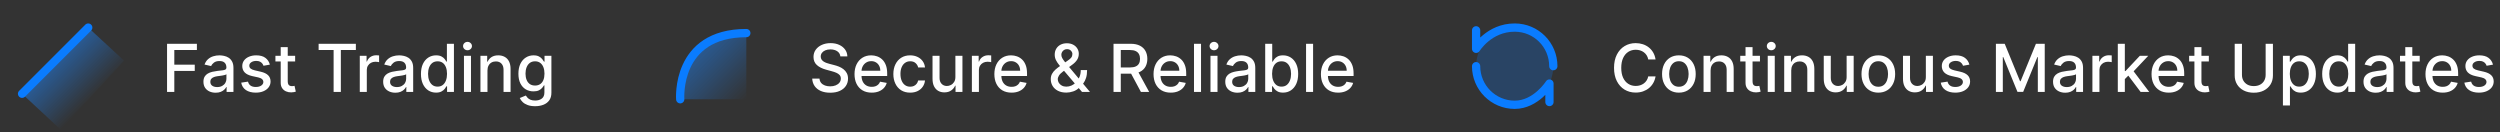 <svg width="680" height="36" viewBox="0 0 680 36" fill="none" xmlns="http://www.w3.org/2000/svg">
<rect x="0" y="0" width="680" height="36" fill="#333333" stroke="none"/>
<path d="M16.5 35.25L6 25.5L24 7.5L33.75 16.5L16.5 35.25Z" fill="url(#paint0_linear_604_180)"/>
<path d="M6 25.5L24 7.5" stroke="#0A7CFF" stroke-width="2.25" stroke-linecap="round"/>
<path d="M45.438 25V11.909H53.556V13.609H47.413V17.598H52.974V19.292H47.413V25H45.438ZM58.654 25.217C58.032 25.217 57.469 25.102 56.966 24.872C56.463 24.638 56.065 24.299 55.771 23.856C55.481 23.413 55.336 22.869 55.336 22.226C55.336 21.672 55.443 21.216 55.656 20.858C55.869 20.5 56.157 20.217 56.519 20.008C56.881 19.799 57.286 19.641 57.733 19.535C58.181 19.428 58.637 19.347 59.101 19.292C59.689 19.224 60.166 19.168 60.533 19.126C60.9 19.079 61.166 19.004 61.332 18.902C61.498 18.8 61.581 18.634 61.581 18.403V18.359C61.581 17.8 61.424 17.368 61.108 17.061C60.797 16.754 60.333 16.601 59.715 16.601C59.071 16.601 58.564 16.744 58.194 17.029C57.827 17.31 57.574 17.624 57.433 17.969L55.637 17.56C55.85 16.963 56.161 16.482 56.57 16.115C56.983 15.744 57.459 15.476 57.995 15.31C58.532 15.139 59.097 15.054 59.689 15.054C60.081 15.054 60.497 15.101 60.936 15.195C61.379 15.284 61.792 15.45 62.176 15.693C62.564 15.936 62.881 16.283 63.128 16.735C63.375 17.183 63.499 17.764 63.499 18.48V25H61.633V23.658H61.556C61.432 23.905 61.247 24.148 61 24.386C60.752 24.625 60.435 24.823 60.047 24.981C59.659 25.139 59.195 25.217 58.654 25.217ZM59.069 23.683C59.598 23.683 60.049 23.579 60.424 23.37C60.804 23.161 61.091 22.889 61.287 22.552C61.488 22.211 61.588 21.847 61.588 21.459V20.193C61.52 20.261 61.387 20.325 61.191 20.385C61 20.44 60.78 20.489 60.533 20.532C60.286 20.57 60.045 20.607 59.811 20.641C59.576 20.671 59.38 20.696 59.223 20.717C58.852 20.764 58.513 20.843 58.206 20.954C57.904 21.065 57.661 21.224 57.478 21.433C57.299 21.638 57.209 21.91 57.209 22.251C57.209 22.724 57.384 23.082 57.733 23.325C58.083 23.564 58.528 23.683 59.069 23.683ZM73.402 17.579L71.67 17.886C71.597 17.664 71.482 17.453 71.324 17.253C71.171 17.053 70.962 16.889 70.698 16.761C70.434 16.633 70.103 16.569 69.707 16.569C69.166 16.569 68.714 16.69 68.352 16.933C67.99 17.172 67.809 17.481 67.809 17.86C67.809 18.188 67.93 18.452 68.173 18.653C68.416 18.853 68.808 19.017 69.349 19.145L70.909 19.503C71.812 19.712 72.486 20.033 72.929 20.468C73.372 20.903 73.594 21.467 73.594 22.162C73.594 22.75 73.423 23.274 73.082 23.734C72.746 24.19 72.275 24.548 71.67 24.808C71.069 25.068 70.372 25.198 69.579 25.198C68.48 25.198 67.583 24.964 66.888 24.495C66.194 24.022 65.768 23.351 65.61 22.482L67.457 22.2C67.572 22.682 67.809 23.046 68.167 23.293C68.525 23.536 68.991 23.658 69.567 23.658C70.193 23.658 70.694 23.528 71.069 23.268C71.444 23.004 71.631 22.682 71.631 22.303C71.631 21.996 71.516 21.738 71.286 21.529C71.06 21.32 70.713 21.163 70.244 21.056L68.582 20.692C67.666 20.483 66.989 20.151 66.549 19.695C66.115 19.239 65.897 18.661 65.897 17.962C65.897 17.383 66.059 16.876 66.383 16.441C66.707 16.006 67.155 15.668 67.726 15.425C68.297 15.178 68.951 15.054 69.688 15.054C70.749 15.054 71.584 15.284 72.194 15.744C72.803 16.2 73.206 16.812 73.402 17.579ZM80.278 15.182V16.716H74.915V15.182H80.278ZM76.353 12.829H78.265V22.117C78.265 22.488 78.32 22.767 78.431 22.954C78.541 23.138 78.684 23.264 78.859 23.332C79.038 23.396 79.232 23.428 79.441 23.428C79.594 23.428 79.728 23.417 79.843 23.396C79.959 23.374 80.048 23.357 80.112 23.345L80.457 24.923C80.346 24.966 80.189 25.009 79.984 25.051C79.779 25.098 79.524 25.124 79.217 25.128C78.714 25.136 78.245 25.047 77.811 24.859C77.376 24.672 77.025 24.382 76.756 23.99C76.488 23.598 76.353 23.106 76.353 22.514V12.829ZM86.664 13.609V11.909H96.795V13.609H92.711V25H90.742V13.609H86.664ZM97.861 25V15.182H99.708V16.741H99.811C99.99 16.213 100.305 15.798 100.757 15.495C101.213 15.188 101.728 15.035 102.303 15.035C102.423 15.035 102.563 15.039 102.725 15.048C102.892 15.056 103.021 15.067 103.115 15.079V16.908C103.039 16.886 102.902 16.863 102.706 16.837C102.51 16.808 102.314 16.793 102.118 16.793C101.666 16.793 101.264 16.889 100.91 17.08C100.561 17.268 100.284 17.53 100.079 17.866C99.874 18.199 99.772 18.578 99.772 19.004V25H97.861ZM107.539 25.217C106.916 25.217 106.354 25.102 105.851 24.872C105.348 24.638 104.95 24.299 104.656 23.856C104.366 23.413 104.221 22.869 104.221 22.226C104.221 21.672 104.328 21.216 104.541 20.858C104.754 20.5 105.041 20.217 105.404 20.008C105.766 19.799 106.171 19.641 106.618 19.535C107.066 19.428 107.521 19.347 107.986 19.292C108.574 19.224 109.051 19.168 109.418 19.126C109.784 19.079 110.051 19.004 110.217 18.902C110.383 18.8 110.466 18.634 110.466 18.403V18.359C110.466 17.8 110.308 17.368 109.993 17.061C109.682 16.754 109.218 16.601 108.6 16.601C107.956 16.601 107.449 16.744 107.078 17.029C106.712 17.31 106.458 17.624 106.318 17.969L104.521 17.56C104.735 16.963 105.046 16.482 105.455 16.115C105.868 15.744 106.343 15.476 106.88 15.31C107.417 15.139 107.982 15.054 108.574 15.054C108.966 15.054 109.382 15.101 109.82 15.195C110.264 15.284 110.677 15.45 111.061 15.693C111.448 15.936 111.766 16.283 112.013 16.735C112.26 17.183 112.384 17.764 112.384 18.48V25H110.517V23.658H110.441C110.317 23.905 110.132 24.148 109.884 24.386C109.637 24.625 109.32 24.823 108.932 24.981C108.544 25.139 108.08 25.217 107.539 25.217ZM107.954 23.683C108.482 23.683 108.934 23.579 109.309 23.37C109.688 23.161 109.976 22.889 110.172 22.552C110.372 22.211 110.472 21.847 110.472 21.459V20.193C110.404 20.261 110.272 20.325 110.076 20.385C109.884 20.44 109.665 20.489 109.418 20.532C109.171 20.57 108.93 20.607 108.695 20.641C108.461 20.671 108.265 20.696 108.107 20.717C107.737 20.764 107.398 20.843 107.091 20.954C106.789 21.065 106.546 21.224 106.362 21.433C106.183 21.638 106.094 21.91 106.094 22.251C106.094 22.724 106.269 23.082 106.618 23.325C106.968 23.564 107.413 23.683 107.954 23.683ZM118.605 25.192C117.812 25.192 117.105 24.989 116.483 24.584C115.865 24.175 115.379 23.594 115.025 22.84C114.676 22.081 114.501 21.171 114.501 20.11C114.501 19.049 114.678 18.141 115.032 17.387C115.39 16.633 115.88 16.055 116.502 15.655C117.124 15.254 117.829 15.054 118.618 15.054C119.227 15.054 119.717 15.156 120.088 15.361C120.463 15.561 120.752 15.796 120.957 16.064C121.166 16.332 121.328 16.569 121.443 16.773H121.558V11.909H123.469V25H121.603V23.472H121.443C121.328 23.681 121.162 23.92 120.944 24.188C120.731 24.457 120.437 24.691 120.062 24.891C119.687 25.092 119.201 25.192 118.605 25.192ZM119.027 23.562C119.576 23.562 120.041 23.417 120.42 23.127C120.804 22.833 121.093 22.426 121.289 21.906C121.49 21.386 121.59 20.781 121.59 20.091C121.59 19.409 121.492 18.812 121.296 18.301C121.1 17.79 120.812 17.391 120.433 17.106C120.054 16.82 119.585 16.678 119.027 16.678C118.451 16.678 117.972 16.827 117.588 17.125C117.205 17.423 116.915 17.83 116.719 18.346C116.527 18.861 116.431 19.443 116.431 20.091C116.431 20.747 116.529 21.337 116.725 21.861C116.922 22.386 117.211 22.801 117.595 23.108C117.983 23.41 118.46 23.562 119.027 23.562ZM126.197 25V15.182H128.108V25H126.197ZM127.162 13.667C126.83 13.667 126.544 13.556 126.306 13.335C126.071 13.109 125.954 12.84 125.954 12.529C125.954 12.214 126.071 11.945 126.306 11.724C126.544 11.498 126.83 11.385 127.162 11.385C127.494 11.385 127.778 11.498 128.012 11.724C128.251 11.945 128.37 12.214 128.37 12.529C128.37 12.84 128.251 13.109 128.012 13.335C127.778 13.556 127.494 13.667 127.162 13.667ZM132.591 19.171V25H130.679V15.182H132.514V16.78H132.635C132.861 16.26 133.215 15.842 133.696 15.527C134.182 15.212 134.794 15.054 135.531 15.054C136.2 15.054 136.786 15.195 137.289 15.476C137.792 15.753 138.181 16.166 138.458 16.716C138.735 17.266 138.874 17.945 138.874 18.755V25H136.963V18.985C136.963 18.273 136.777 17.717 136.407 17.317C136.036 16.912 135.527 16.709 134.879 16.709C134.436 16.709 134.042 16.805 133.696 16.997C133.355 17.189 133.085 17.47 132.885 17.841C132.689 18.207 132.591 18.651 132.591 19.171ZM145.554 28.886C144.774 28.886 144.103 28.784 143.54 28.579C142.982 28.375 142.526 28.104 142.172 27.768C141.819 27.431 141.554 27.062 141.38 26.662L143.022 25.984C143.137 26.172 143.291 26.37 143.483 26.579C143.679 26.792 143.943 26.973 144.275 27.122C144.612 27.271 145.044 27.346 145.573 27.346C146.297 27.346 146.896 27.169 147.369 26.815C147.842 26.466 148.078 25.908 148.078 25.141V23.21H147.957C147.842 23.419 147.676 23.651 147.458 23.907C147.245 24.163 146.951 24.384 146.576 24.572C146.201 24.759 145.713 24.853 145.113 24.853C144.337 24.853 143.638 24.672 143.016 24.31C142.398 23.943 141.908 23.404 141.546 22.692C141.188 21.977 141.009 21.097 141.009 20.053C141.009 19.009 141.186 18.114 141.539 17.368C141.897 16.622 142.387 16.051 143.01 15.655C143.632 15.254 144.337 15.054 145.125 15.054C145.735 15.054 146.227 15.156 146.602 15.361C146.977 15.561 147.269 15.796 147.478 16.064C147.691 16.332 147.855 16.569 147.97 16.773H148.11V15.182H149.983V25.217C149.983 26.061 149.787 26.754 149.395 27.295C149.003 27.836 148.473 28.236 147.804 28.496C147.139 28.756 146.389 28.886 145.554 28.886ZM145.534 23.268C146.084 23.268 146.549 23.14 146.928 22.884C147.311 22.624 147.601 22.254 147.797 21.772C147.998 21.286 148.098 20.704 148.098 20.027C148.098 19.366 148 18.785 147.804 18.282C147.608 17.779 147.32 17.387 146.941 17.106C146.561 16.82 146.093 16.678 145.534 16.678C144.959 16.678 144.48 16.827 144.096 17.125C143.713 17.419 143.423 17.82 143.227 18.327C143.035 18.834 142.939 19.401 142.939 20.027C142.939 20.671 143.037 21.235 143.233 21.721C143.429 22.207 143.719 22.586 144.103 22.859C144.49 23.131 144.968 23.268 145.534 23.268Z" fill="white"/>
<path d="M203 9C183.632 9 185.022 27 185.022 27H203V9Z" fill="url(#paint1_linear_604_180)"/>
<path d="M185.022 27C185.022 27 183.632 9 203 9" stroke="#0A7CFF" stroke-width="2.25" stroke-linecap="round"/>
<path d="M228.578 15.348C228.51 14.743 228.229 14.274 227.734 13.942C227.24 13.605 226.618 13.437 225.868 13.437C225.331 13.437 224.866 13.522 224.474 13.693C224.082 13.859 223.778 14.089 223.56 14.383C223.347 14.673 223.241 15.003 223.241 15.374C223.241 15.685 223.313 15.953 223.458 16.179C223.607 16.405 223.801 16.595 224.04 16.748C224.283 16.897 224.543 17.023 224.82 17.125C225.097 17.223 225.363 17.304 225.619 17.368L226.897 17.7C227.315 17.803 227.743 17.941 228.182 18.116C228.621 18.291 229.028 18.521 229.403 18.806C229.778 19.092 230.08 19.445 230.31 19.867C230.545 20.289 230.662 20.794 230.662 21.382C230.662 22.124 230.47 22.782 230.087 23.357C229.707 23.933 229.156 24.386 228.431 24.719C227.711 25.051 226.839 25.217 225.817 25.217C224.837 25.217 223.989 25.062 223.273 24.751C222.557 24.44 221.996 23.999 221.592 23.428C221.187 22.852 220.963 22.171 220.92 21.382H222.902C222.94 21.855 223.094 22.249 223.362 22.565C223.635 22.876 223.982 23.108 224.404 23.261C224.83 23.41 225.297 23.485 225.804 23.485C226.362 23.485 226.859 23.398 227.293 23.223C227.732 23.044 228.077 22.797 228.329 22.482C228.58 22.162 228.706 21.789 228.706 21.363C228.706 20.975 228.595 20.658 228.374 20.41C228.156 20.163 227.86 19.959 227.485 19.797C227.114 19.635 226.695 19.492 226.226 19.369L224.679 18.947C223.631 18.661 222.8 18.241 222.186 17.688C221.577 17.134 221.272 16.401 221.272 15.489C221.272 14.734 221.477 14.076 221.886 13.514C222.295 12.951 222.849 12.514 223.548 12.203C224.246 11.888 225.035 11.73 225.913 11.73C226.799 11.73 227.581 11.886 228.259 12.197C228.94 12.508 229.477 12.936 229.869 13.482C230.261 14.023 230.466 14.645 230.483 15.348H228.578ZM237.1 25.198C236.133 25.198 235.3 24.991 234.601 24.578C233.906 24.16 233.369 23.575 232.99 22.82C232.615 22.062 232.428 21.173 232.428 20.155C232.428 19.149 232.615 18.263 232.99 17.496C233.369 16.729 233.898 16.13 234.575 15.7C235.257 15.269 236.054 15.054 236.966 15.054C237.52 15.054 238.057 15.146 238.577 15.329C239.097 15.512 239.563 15.8 239.977 16.192C240.39 16.584 240.716 17.093 240.955 17.72C241.193 18.342 241.313 19.098 241.313 19.989V20.666H233.508V19.234H239.44C239.44 18.732 239.338 18.286 239.133 17.898C238.928 17.506 238.641 17.197 238.27 16.972C237.904 16.746 237.473 16.633 236.979 16.633C236.442 16.633 235.973 16.765 235.573 17.029C235.176 17.289 234.869 17.63 234.652 18.052C234.439 18.47 234.333 18.923 234.333 19.413V20.532C234.333 21.188 234.448 21.746 234.678 22.207C234.912 22.667 235.238 23.018 235.656 23.261C236.073 23.5 236.561 23.619 237.119 23.619C237.482 23.619 237.812 23.568 238.11 23.466C238.409 23.359 238.666 23.202 238.884 22.993C239.101 22.784 239.267 22.526 239.382 22.22L241.191 22.546C241.046 23.078 240.786 23.545 240.411 23.945C240.041 24.342 239.574 24.651 239.012 24.872C238.453 25.09 237.816 25.198 237.1 25.198ZM247.569 25.198C246.619 25.198 245.8 24.983 245.114 24.553C244.433 24.118 243.908 23.519 243.542 22.756C243.175 21.994 242.992 21.12 242.992 20.136C242.992 19.139 243.18 18.259 243.555 17.496C243.93 16.729 244.458 16.13 245.14 15.7C245.822 15.269 246.625 15.054 247.55 15.054C248.295 15.054 248.96 15.193 249.544 15.47C250.128 15.742 250.599 16.126 250.957 16.62C251.319 17.114 251.534 17.692 251.602 18.352H249.742C249.64 17.892 249.406 17.496 249.039 17.163C248.677 16.831 248.191 16.665 247.582 16.665C247.049 16.665 246.582 16.805 246.182 17.087C245.786 17.364 245.477 17.76 245.255 18.276C245.033 18.787 244.923 19.392 244.923 20.091C244.923 20.807 245.031 21.425 245.249 21.945C245.466 22.465 245.773 22.867 246.169 23.153C246.57 23.438 247.04 23.581 247.582 23.581C247.944 23.581 248.272 23.515 248.566 23.383C248.864 23.246 249.114 23.053 249.314 22.801C249.518 22.55 249.661 22.247 249.742 21.893H251.602C251.534 22.528 251.327 23.095 250.982 23.594C250.637 24.092 250.175 24.484 249.595 24.77C249.02 25.055 248.344 25.198 247.569 25.198ZM259.866 20.928V15.182H261.783V25H259.904V23.3H259.802C259.576 23.824 259.214 24.261 258.715 24.61C258.221 24.955 257.605 25.128 256.868 25.128C256.237 25.128 255.679 24.989 255.193 24.712C254.711 24.431 254.332 24.016 254.055 23.466C253.782 22.916 253.646 22.236 253.646 21.427V15.182H255.557V21.197C255.557 21.866 255.743 22.398 256.113 22.795C256.484 23.191 256.966 23.389 257.558 23.389C257.916 23.389 258.272 23.3 258.626 23.121C258.983 22.942 259.28 22.671 259.514 22.309C259.753 21.947 259.87 21.486 259.866 20.928ZM264.351 25V15.182H266.199V16.741H266.301C266.48 16.213 266.795 15.798 267.247 15.495C267.703 15.188 268.218 15.035 268.794 15.035C268.913 15.035 269.054 15.039 269.216 15.048C269.382 15.056 269.512 15.067 269.605 15.079V16.908C269.529 16.886 269.392 16.863 269.196 16.837C269 16.808 268.804 16.793 268.608 16.793C268.157 16.793 267.754 16.889 267.4 17.08C267.051 17.268 266.774 17.53 266.569 17.866C266.365 18.199 266.262 18.578 266.262 19.004V25H264.351ZM275.139 25.198C274.172 25.198 273.339 24.991 272.64 24.578C271.945 24.16 271.409 23.575 271.029 22.82C270.654 22.062 270.467 21.173 270.467 20.155C270.467 19.149 270.654 18.263 271.029 17.496C271.409 16.729 271.937 16.13 272.615 15.7C273.296 15.269 274.093 15.054 275.005 15.054C275.559 15.054 276.096 15.146 276.616 15.329C277.136 15.512 277.602 15.8 278.016 16.192C278.429 16.584 278.755 17.093 278.994 17.72C279.232 18.342 279.352 19.098 279.352 19.989V20.666H271.547V19.234H277.479C277.479 18.732 277.377 18.286 277.172 17.898C276.968 17.506 276.68 17.197 276.309 16.972C275.943 16.746 275.512 16.633 275.018 16.633C274.481 16.633 274.012 16.765 273.612 17.029C273.215 17.289 272.909 17.63 272.691 18.052C272.478 18.47 272.372 18.923 272.372 19.413V20.532C272.372 21.188 272.487 21.746 272.717 22.207C272.951 22.667 273.277 23.018 273.695 23.261C274.112 23.5 274.6 23.619 275.159 23.619C275.521 23.619 275.851 23.568 276.149 23.466C276.448 23.359 276.705 23.202 276.923 22.993C277.14 22.784 277.306 22.526 277.421 22.22L279.23 22.546C279.085 23.078 278.825 23.545 278.45 23.945C278.08 24.342 277.613 24.651 277.051 24.872C276.492 25.09 275.855 25.198 275.139 25.198ZM290.046 25.185C289.168 25.185 288.411 25.026 287.776 24.706C287.146 24.386 286.66 23.952 286.319 23.402C285.978 22.848 285.808 22.222 285.808 21.523C285.808 20.99 285.919 20.517 286.14 20.104C286.362 19.686 286.671 19.3 287.067 18.947C287.463 18.593 287.921 18.237 288.441 17.879L290.551 16.39C290.909 16.155 291.188 15.908 291.388 15.648C291.588 15.384 291.688 15.058 291.688 14.671C291.688 14.364 291.556 14.07 291.292 13.788C291.028 13.507 290.674 13.367 290.231 13.367C289.924 13.367 289.654 13.441 289.419 13.59C289.189 13.739 289.008 13.931 288.876 14.165C288.748 14.396 288.684 14.639 288.684 14.894C288.684 15.193 288.765 15.493 288.927 15.796C289.093 16.098 289.306 16.411 289.566 16.735C289.826 17.055 290.099 17.387 290.384 17.732L296.463 25H294.303L289.272 19.087C288.85 18.589 288.458 18.12 288.096 17.681C287.734 17.238 287.44 16.791 287.214 16.339C286.992 15.883 286.882 15.391 286.882 14.862C286.882 14.261 287.018 13.729 287.291 13.264C287.568 12.796 287.953 12.429 288.448 12.165C288.942 11.901 289.521 11.768 290.186 11.768C290.86 11.768 291.437 11.901 291.919 12.165C292.404 12.425 292.777 12.772 293.037 13.207C293.301 13.637 293.433 14.108 293.433 14.619C293.433 15.242 293.278 15.791 292.967 16.268C292.66 16.741 292.236 17.176 291.695 17.572L289.068 19.509C288.556 19.884 288.2 20.255 288 20.621C287.804 20.984 287.706 21.267 287.706 21.472C287.706 21.847 287.802 22.194 287.994 22.514C288.19 22.833 288.463 23.089 288.812 23.28C289.166 23.472 289.579 23.568 290.052 23.568C290.538 23.568 291.011 23.464 291.471 23.255C291.936 23.042 292.355 22.737 292.73 22.341C293.11 21.945 293.41 21.47 293.632 20.916C293.853 20.361 293.964 19.741 293.964 19.055H295.69C295.69 19.899 295.594 20.613 295.402 21.197C295.21 21.776 294.978 22.249 294.705 22.616C294.437 22.978 294.183 23.261 293.945 23.466C293.868 23.534 293.796 23.602 293.727 23.671C293.659 23.739 293.587 23.807 293.51 23.875C293.067 24.322 292.53 24.653 291.899 24.866C291.273 25.079 290.655 25.185 290.046 25.185ZM302.878 25V11.909H307.544C308.558 11.909 309.4 12.084 310.069 12.433C310.742 12.783 311.245 13.266 311.577 13.884C311.91 14.498 312.076 15.207 312.076 16.013C312.076 16.814 311.907 17.519 311.571 18.129C311.238 18.734 310.736 19.204 310.062 19.541C309.393 19.878 308.552 20.046 307.537 20.046H304.003V18.346H307.358C307.998 18.346 308.518 18.254 308.918 18.071C309.323 17.888 309.619 17.621 309.807 17.272C309.994 16.923 310.088 16.503 310.088 16.013C310.088 15.518 309.992 15.09 309.8 14.728C309.613 14.366 309.317 14.089 308.912 13.897C308.511 13.701 307.985 13.603 307.333 13.603H304.853V25H302.878ZM309.34 19.094L312.574 25H310.324L307.154 19.094H309.34ZM318.434 25.198C317.467 25.198 316.634 24.991 315.935 24.578C315.24 24.16 314.703 23.575 314.324 22.82C313.949 22.062 313.762 21.173 313.762 20.155C313.762 19.149 313.949 18.263 314.324 17.496C314.703 16.729 315.232 16.13 315.909 15.7C316.591 15.269 317.388 15.054 318.3 15.054C318.854 15.054 319.391 15.146 319.911 15.329C320.431 15.512 320.897 15.8 321.311 16.192C321.724 16.584 322.05 17.093 322.289 17.72C322.527 18.342 322.647 19.098 322.647 19.989V20.666H314.842V19.234H320.774C320.774 18.732 320.672 18.286 320.467 17.898C320.262 17.506 319.975 17.197 319.604 16.972C319.238 16.746 318.807 16.633 318.313 16.633C317.776 16.633 317.307 16.765 316.907 17.029C316.51 17.289 316.203 17.63 315.986 18.052C315.773 18.47 315.667 18.923 315.667 19.413V20.532C315.667 21.188 315.782 21.746 316.012 22.207C316.246 22.667 316.572 23.018 316.99 23.261C317.407 23.5 317.895 23.619 318.453 23.619C318.816 23.619 319.146 23.568 319.444 23.466C319.743 23.359 320 23.202 320.218 22.993C320.435 22.784 320.601 22.526 320.716 22.22L322.525 22.546C322.38 23.078 322.12 23.545 321.745 23.945C321.375 24.342 320.908 24.651 320.346 24.872C319.787 25.09 319.15 25.198 318.434 25.198ZM326.678 11.909V25H324.767V11.909H326.678ZM329.25 25V15.182H331.161V25H329.25ZM330.215 13.667C329.882 13.667 329.597 13.556 329.358 13.335C329.124 13.109 329.007 12.84 329.007 12.529C329.007 12.214 329.124 11.945 329.358 11.724C329.597 11.498 329.882 11.385 330.215 11.385C330.547 11.385 330.831 11.498 331.065 11.724C331.304 11.945 331.423 12.214 331.423 12.529C331.423 12.84 331.304 13.109 331.065 13.335C330.831 13.556 330.547 13.667 330.215 13.667ZM336.589 25.217C335.967 25.217 335.405 25.102 334.902 24.872C334.399 24.638 334.001 24.299 333.706 23.856C333.417 23.413 333.272 22.869 333.272 22.226C333.272 21.672 333.378 21.216 333.591 20.858C333.805 20.5 334.092 20.217 334.454 20.008C334.817 19.799 335.221 19.641 335.669 19.535C336.116 19.428 336.572 19.347 337.037 19.292C337.625 19.224 338.102 19.168 338.469 19.126C338.835 19.079 339.101 19.004 339.268 18.902C339.434 18.8 339.517 18.634 339.517 18.403V18.359C339.517 17.8 339.359 17.368 339.044 17.061C338.733 16.754 338.268 16.601 337.65 16.601C337.007 16.601 336.5 16.744 336.129 17.029C335.763 17.31 335.509 17.624 335.368 17.969L333.572 17.56C333.785 16.963 334.096 16.482 334.506 16.115C334.919 15.744 335.394 15.476 335.931 15.31C336.468 15.139 337.032 15.054 337.625 15.054C338.017 15.054 338.432 15.101 338.871 15.195C339.314 15.284 339.728 15.45 340.111 15.693C340.499 15.936 340.817 16.283 341.064 16.735C341.311 17.183 341.434 17.764 341.434 18.48V25H339.568V23.658H339.491C339.368 23.905 339.182 24.148 338.935 24.386C338.688 24.625 338.371 24.823 337.983 24.981C337.595 25.139 337.131 25.217 336.589 25.217ZM337.005 23.683C337.533 23.683 337.985 23.579 338.36 23.37C338.739 23.161 339.027 22.889 339.223 22.552C339.423 22.211 339.523 21.847 339.523 21.459V20.193C339.455 20.261 339.323 20.325 339.127 20.385C338.935 20.44 338.716 20.489 338.469 20.532C338.221 20.57 337.981 20.607 337.746 20.641C337.512 20.671 337.316 20.696 337.158 20.717C336.787 20.764 336.449 20.843 336.142 20.954C335.839 21.065 335.596 21.224 335.413 21.433C335.234 21.638 335.145 21.91 335.145 22.251C335.145 22.724 335.319 23.082 335.669 23.325C336.018 23.564 336.464 23.683 337.005 23.683ZM344.134 25V11.909H346.045V16.773H346.16C346.271 16.569 346.43 16.332 346.639 16.064C346.848 15.796 347.138 15.561 347.509 15.361C347.879 15.156 348.369 15.054 348.979 15.054C349.771 15.054 350.479 15.254 351.101 15.655C351.723 16.055 352.211 16.633 352.565 17.387C352.923 18.141 353.102 19.049 353.102 20.11C353.102 21.171 352.925 22.081 352.571 22.84C352.217 23.594 351.732 24.175 351.114 24.584C350.496 24.989 349.79 25.192 348.998 25.192C348.401 25.192 347.913 25.092 347.534 24.891C347.159 24.691 346.865 24.457 346.652 24.188C346.439 23.92 346.275 23.681 346.16 23.472H346V25H344.134ZM346.006 20.091C346.006 20.781 346.107 21.386 346.307 21.906C346.507 22.426 346.797 22.833 347.176 23.127C347.555 23.417 348.02 23.562 348.57 23.562C349.141 23.562 349.618 23.41 350.001 23.108C350.385 22.801 350.675 22.386 350.871 21.861C351.071 21.337 351.171 20.747 351.171 20.091C351.171 19.443 351.073 18.861 350.877 18.346C350.685 17.83 350.396 17.423 350.008 17.125C349.624 16.827 349.145 16.678 348.57 16.678C348.016 16.678 347.547 16.82 347.163 17.106C346.784 17.391 346.496 17.79 346.3 18.301C346.104 18.812 346.006 19.409 346.006 20.091ZM357.159 11.909V25H355.248V11.909H357.159ZM363.962 25.198C362.994 25.198 362.161 24.991 361.462 24.578C360.768 24.16 360.231 23.575 359.852 22.82C359.477 22.062 359.289 21.173 359.289 20.155C359.289 19.149 359.477 18.263 359.852 17.496C360.231 16.729 360.759 16.13 361.437 15.7C362.119 15.269 362.915 15.054 363.827 15.054C364.381 15.054 364.918 15.146 365.438 15.329C365.958 15.512 366.425 15.8 366.838 16.192C367.251 16.584 367.577 17.093 367.816 17.72C368.055 18.342 368.174 19.098 368.174 19.989V20.666H360.369V19.234H366.301C366.301 18.732 366.199 18.286 365.994 17.898C365.79 17.506 365.502 17.197 365.131 16.972C364.765 16.746 364.335 16.633 363.84 16.633C363.303 16.633 362.835 16.765 362.434 17.029C362.038 17.289 361.731 17.63 361.513 18.052C361.3 18.47 361.194 18.923 361.194 19.413V20.532C361.194 21.188 361.309 21.746 361.539 22.207C361.773 22.667 362.099 23.018 362.517 23.261C362.935 23.5 363.423 23.619 363.981 23.619C364.343 23.619 364.673 23.568 364.972 23.466C365.27 23.359 365.528 23.202 365.745 22.993C365.962 22.784 366.129 22.526 366.244 22.22L368.053 22.546C367.908 23.078 367.648 23.545 367.273 23.945C366.902 24.342 366.435 24.651 365.873 24.872C365.315 25.09 364.678 25.198 363.962 25.198Z" fill="white"/>
<path opacity="0.24" d="M412 28.5C417.799 28.5 422.5 23.799 422.5 18C422.5 12.201 417.799 7.5 412 7.5C406.201 7.5 401.5 12.201 401.5 18C401.5 23.799 406.201 28.5 412 28.5Z" fill="#0A7CFF"/>
<path d="M401.5 18C401.5 23.799 406.201 28.5 412 28.5C417.799 28.5 421.45 22.725 421.45 22.725V27.75M422.5 18C422.5 12.201 417.833 7.5 412 7.5C405 7.5 401.5 13.275 401.5 13.275V8.25" stroke="#0A7CFF" stroke-width="2.25" stroke-linecap="round" stroke-linejoin="round"/>
<path d="M450.311 16.166H448.317C448.24 15.74 448.097 15.365 447.888 15.041C447.68 14.717 447.424 14.443 447.121 14.217C446.819 13.991 446.48 13.82 446.105 13.705C445.734 13.59 445.34 13.533 444.923 13.533C444.168 13.533 443.493 13.722 442.896 14.102C442.304 14.481 441.835 15.037 441.49 15.77C441.149 16.503 440.979 17.398 440.979 18.454C440.979 19.52 441.149 20.419 441.49 21.152C441.835 21.885 442.306 22.439 442.903 22.814C443.499 23.189 444.17 23.376 444.916 23.376C445.33 23.376 445.722 23.321 446.092 23.21C446.467 23.095 446.806 22.927 447.109 22.705C447.411 22.484 447.667 22.213 447.876 21.893C448.089 21.57 448.236 21.199 448.317 20.781L450.311 20.788C450.205 21.431 449.998 22.023 449.691 22.565C449.388 23.102 448.999 23.566 448.521 23.958C448.048 24.346 447.507 24.646 446.898 24.859C446.288 25.072 445.624 25.179 444.903 25.179C443.77 25.179 442.76 24.91 441.874 24.374C440.987 23.832 440.288 23.059 439.777 22.053C439.27 21.048 439.016 19.848 439.016 18.454C439.016 17.057 439.272 15.857 439.783 14.856C440.295 13.85 440.994 13.079 441.88 12.542C442.766 12.001 443.774 11.73 444.903 11.73C445.598 11.73 446.246 11.83 446.847 12.03C447.452 12.227 447.995 12.516 448.477 12.9C448.958 13.279 449.357 13.744 449.672 14.293C449.987 14.839 450.2 15.463 450.311 16.166ZM456.657 25.198C455.736 25.198 454.933 24.987 454.247 24.565C453.561 24.143 453.028 23.553 452.649 22.795C452.27 22.036 452.08 21.15 452.08 20.136C452.08 19.117 452.27 18.227 452.649 17.464C453.028 16.701 453.561 16.109 454.247 15.687C454.933 15.265 455.736 15.054 456.657 15.054C457.577 15.054 458.381 15.265 459.067 15.687C459.753 16.109 460.285 16.701 460.665 17.464C461.044 18.227 461.233 19.117 461.233 20.136C461.233 21.15 461.044 22.036 460.665 22.795C460.285 23.553 459.753 24.143 459.067 24.565C458.381 24.987 457.577 25.198 456.657 25.198ZM456.663 23.594C457.26 23.594 457.754 23.436 458.146 23.121C458.538 22.805 458.828 22.386 459.015 21.861C459.207 21.337 459.303 20.76 459.303 20.129C459.303 19.503 459.207 18.928 459.015 18.403C458.828 17.875 458.538 17.451 458.146 17.131C457.754 16.812 457.26 16.652 456.663 16.652C456.062 16.652 455.564 16.812 455.167 17.131C454.775 17.451 454.483 17.875 454.292 18.403C454.104 18.928 454.01 19.503 454.01 20.129C454.01 20.76 454.104 21.337 454.292 21.861C454.483 22.386 454.775 22.805 455.167 23.121C455.564 23.436 456.062 23.594 456.663 23.594ZM465.278 19.171V25H463.367V15.182H465.201V16.78H465.323C465.549 16.26 465.902 15.842 466.384 15.527C466.87 15.212 467.481 15.054 468.218 15.054C468.887 15.054 469.473 15.195 469.976 15.476C470.479 15.753 470.869 16.166 471.146 16.716C471.423 17.266 471.561 17.945 471.561 18.755V25H469.65V18.985C469.65 18.273 469.465 17.717 469.094 17.317C468.723 16.912 468.214 16.709 467.566 16.709C467.123 16.709 466.729 16.805 466.384 16.997C466.043 17.189 465.772 17.47 465.572 17.841C465.376 18.207 465.278 18.651 465.278 19.171ZM478.708 15.182V16.716H473.345V15.182H478.708ZM474.783 12.829H476.694V22.117C476.694 22.488 476.75 22.767 476.86 22.954C476.971 23.138 477.114 23.264 477.289 23.332C477.468 23.396 477.662 23.428 477.87 23.428C478.024 23.428 478.158 23.417 478.273 23.396C478.388 23.374 478.478 23.357 478.542 23.345L478.887 24.923C478.776 24.966 478.618 25.009 478.414 25.051C478.209 25.098 477.953 25.124 477.647 25.128C477.144 25.136 476.675 25.047 476.24 24.859C475.806 24.672 475.454 24.382 475.186 23.99C474.917 23.598 474.783 23.106 474.783 22.514V12.829ZM480.822 25V15.182H482.733V25H480.822ZM481.787 13.667C481.455 13.667 481.169 13.556 480.931 13.335C480.696 13.109 480.579 12.84 480.579 12.529C480.579 12.214 480.696 11.945 480.931 11.724C481.169 11.498 481.455 11.385 481.787 11.385C482.119 11.385 482.403 11.498 482.637 11.724C482.876 11.945 482.995 12.214 482.995 12.529C482.995 12.84 482.876 13.109 482.637 13.335C482.403 13.556 482.119 13.667 481.787 13.667ZM487.216 19.171V25H485.304V15.182H487.139V16.78H487.26C487.486 16.26 487.84 15.842 488.321 15.527C488.807 15.212 489.419 15.054 490.156 15.054C490.825 15.054 491.411 15.195 491.914 15.476C492.417 15.753 492.806 16.166 493.083 16.716C493.36 17.266 493.499 17.945 493.499 18.755V25H491.588V18.985C491.588 18.273 491.402 17.717 491.032 17.317C490.661 16.912 490.152 16.709 489.504 16.709C489.061 16.709 488.667 16.805 488.321 16.997C487.98 17.189 487.71 17.47 487.51 17.841C487.314 18.207 487.216 18.651 487.216 19.171ZM502.282 20.928V15.182H504.199V25H502.32V23.3H502.218C501.992 23.824 501.63 24.261 501.131 24.61C500.637 24.955 500.021 25.128 499.284 25.128C498.653 25.128 498.095 24.989 497.609 24.712C497.127 24.431 496.748 24.016 496.471 23.466C496.199 22.916 496.062 22.236 496.062 21.427V15.182H497.973V21.197C497.973 21.866 498.159 22.398 498.529 22.795C498.9 23.191 499.382 23.389 499.974 23.389C500.332 23.389 500.688 23.3 501.042 23.121C501.4 22.942 501.696 22.671 501.93 22.309C502.169 21.947 502.286 21.486 502.282 20.928ZM510.903 25.198C509.982 25.198 509.179 24.987 508.493 24.565C507.807 24.143 507.274 23.553 506.895 22.795C506.516 22.036 506.326 21.15 506.326 20.136C506.326 19.117 506.516 18.227 506.895 17.464C507.274 16.701 507.807 16.109 508.493 15.687C509.179 15.265 509.982 15.054 510.903 15.054C511.823 15.054 512.627 15.265 513.313 15.687C513.999 16.109 514.531 16.701 514.911 17.464C515.29 18.227 515.48 19.117 515.48 20.136C515.48 21.15 515.29 22.036 514.911 22.795C514.531 23.553 513.999 24.143 513.313 24.565C512.627 24.987 511.823 25.198 510.903 25.198ZM510.909 23.594C511.506 23.594 512 23.436 512.392 23.121C512.784 22.805 513.074 22.386 513.262 21.861C513.453 21.337 513.549 20.76 513.549 20.129C513.549 19.503 513.453 18.928 513.262 18.403C513.074 17.875 512.784 17.451 512.392 17.131C512 16.812 511.506 16.652 510.909 16.652C510.308 16.652 509.81 16.812 509.414 17.131C509.021 17.451 508.73 17.875 508.538 18.403C508.35 18.928 508.257 19.503 508.257 20.129C508.257 20.76 508.35 21.337 508.538 21.861C508.73 22.386 509.021 22.805 509.414 23.121C509.81 23.436 510.308 23.594 510.909 23.594ZM523.832 20.928V15.182H525.75V25H523.871V23.3H523.768C523.543 23.824 523.18 24.261 522.682 24.61C522.188 24.955 521.572 25.128 520.835 25.128C520.204 25.128 519.646 24.989 519.16 24.712C518.678 24.431 518.299 24.016 518.022 23.466C517.749 22.916 517.613 22.236 517.613 21.427V15.182H519.524V21.197C519.524 21.866 519.71 22.398 520.08 22.795C520.451 23.191 520.933 23.389 521.525 23.389C521.883 23.389 522.239 23.3 522.592 23.121C522.95 22.942 523.246 22.671 523.481 22.309C523.719 21.947 523.837 21.486 523.832 20.928ZM535.675 17.579L533.943 17.886C533.871 17.664 533.756 17.453 533.598 17.253C533.444 17.053 533.236 16.889 532.971 16.761C532.707 16.633 532.377 16.569 531.981 16.569C531.439 16.569 530.988 16.69 530.626 16.933C530.263 17.172 530.082 17.481 530.082 17.86C530.082 18.188 530.204 18.452 530.447 18.653C530.689 18.853 531.081 19.017 531.623 19.145L533.182 19.503C534.086 19.712 534.759 20.033 535.202 20.468C535.645 20.903 535.867 21.467 535.867 22.162C535.867 22.75 535.697 23.274 535.356 23.734C535.019 24.19 534.548 24.548 533.943 24.808C533.342 25.068 532.645 25.198 531.853 25.198C530.753 25.198 529.856 24.964 529.162 24.495C528.467 24.022 528.041 23.351 527.883 22.482L529.731 22.2C529.846 22.682 530.082 23.046 530.44 23.293C530.798 23.536 531.265 23.658 531.84 23.658C532.466 23.658 532.967 23.528 533.342 23.268C533.717 23.004 533.905 22.682 533.905 22.303C533.905 21.996 533.79 21.738 533.559 21.529C533.334 21.32 532.986 21.163 532.518 21.056L530.856 20.692C529.939 20.483 529.262 20.151 528.823 19.695C528.388 19.239 528.171 18.661 528.171 17.962C528.171 17.383 528.333 16.876 528.657 16.441C528.981 16.006 529.428 15.668 529.999 15.425C530.57 15.178 531.224 15.054 531.961 15.054C533.023 15.054 533.858 15.284 534.467 15.744C535.077 16.2 535.479 16.812 535.675 17.579ZM542.885 11.909H545.282L549.45 22.085H549.604L553.771 11.909H556.168V25H554.289V15.527H554.167L550.307 24.981H548.747L544.886 15.521H544.765V25H542.885V11.909ZM561.744 25.217C561.121 25.217 560.559 25.102 560.056 24.872C559.553 24.638 559.155 24.299 558.861 23.856C558.571 23.413 558.426 22.869 558.426 22.226C558.426 21.672 558.533 21.216 558.746 20.858C558.959 20.5 559.246 20.217 559.609 20.008C559.971 19.799 560.376 19.641 560.823 19.535C561.271 19.428 561.727 19.347 562.191 19.292C562.779 19.224 563.256 19.168 563.623 19.126C563.989 19.079 564.256 19.004 564.422 18.902C564.588 18.8 564.671 18.634 564.671 18.403V18.359C564.671 17.8 564.513 17.368 564.198 17.061C563.887 16.754 563.423 16.601 562.805 16.601C562.161 16.601 561.654 16.744 561.283 17.029C560.917 17.31 560.663 17.624 560.523 17.969L558.727 17.56C558.94 16.963 559.251 16.482 559.66 16.115C560.073 15.744 560.548 15.476 561.085 15.31C561.622 15.139 562.187 15.054 562.779 15.054C563.171 15.054 563.587 15.101 564.026 15.195C564.469 15.284 564.882 15.45 565.266 15.693C565.653 15.936 565.971 16.283 566.218 16.735C566.465 17.183 566.589 17.764 566.589 18.48V25H564.722V23.658H564.646C564.522 23.905 564.337 24.148 564.089 24.386C563.842 24.625 563.525 24.823 563.137 24.981C562.749 25.139 562.285 25.217 561.744 25.217ZM562.159 23.683C562.688 23.683 563.139 23.579 563.514 23.37C563.893 23.161 564.181 22.889 564.377 22.552C564.577 22.211 564.678 21.847 564.678 21.459V20.193C564.609 20.261 564.477 20.325 564.281 20.385C564.089 20.44 563.87 20.489 563.623 20.532C563.376 20.57 563.135 20.607 562.901 20.641C562.666 20.671 562.47 20.696 562.312 20.717C561.942 20.764 561.603 20.843 561.296 20.954C560.994 21.065 560.751 21.224 560.567 21.433C560.388 21.638 560.299 21.91 560.299 22.251C560.299 22.724 560.474 23.082 560.823 23.325C561.173 23.564 561.618 23.683 562.159 23.683ZM569.134 25V15.182H570.982V16.741H571.084C571.263 16.213 571.578 15.798 572.03 15.495C572.486 15.188 573.002 15.035 573.577 15.035C573.696 15.035 573.837 15.039 573.999 15.048C574.165 15.056 574.295 15.067 574.389 15.079V16.908C574.312 16.886 574.176 16.863 573.98 16.837C573.784 16.808 573.588 16.793 573.392 16.793C572.94 16.793 572.537 16.889 572.183 17.08C571.834 17.268 571.557 17.53 571.352 17.866C571.148 18.199 571.046 18.578 571.046 19.004V25H569.134ZM577.8 21.67L577.788 19.337H578.12L582.032 15.182H584.32L579.859 19.912H579.558L577.8 21.67ZM576.043 25V11.909H577.954V25H576.043ZM582.243 25L578.727 20.334L580.044 18.998L584.589 25H582.243ZM589.889 25.198C588.922 25.198 588.089 24.991 587.39 24.578C586.695 24.16 586.159 23.575 585.779 22.82C585.404 22.062 585.217 21.173 585.217 20.155C585.217 19.149 585.404 18.263 585.779 17.496C586.159 16.729 586.687 16.13 587.365 15.7C588.046 15.269 588.843 15.054 589.755 15.054C590.309 15.054 590.846 15.146 591.366 15.329C591.886 15.512 592.352 15.8 592.766 16.192C593.179 16.584 593.505 17.093 593.744 17.72C593.982 18.342 594.102 19.098 594.102 19.989V20.666H586.297V19.234H592.229C592.229 18.732 592.127 18.286 591.922 17.898C591.718 17.506 591.43 17.197 591.059 16.972C590.693 16.746 590.262 16.633 589.768 16.633C589.231 16.633 588.762 16.765 588.362 17.029C587.965 17.289 587.659 17.63 587.441 18.052C587.228 18.47 587.122 18.923 587.122 19.413V20.532C587.122 21.188 587.237 21.746 587.467 22.207C587.701 22.667 588.027 23.018 588.445 23.261C588.862 23.5 589.35 23.619 589.909 23.619C590.271 23.619 590.601 23.568 590.899 23.466C591.198 23.359 591.455 23.202 591.673 22.993C591.89 22.784 592.056 22.526 592.171 22.22L593.98 22.546C593.835 23.078 593.575 23.545 593.2 23.945C592.83 24.342 592.363 24.651 591.801 24.872C591.242 25.09 590.605 25.198 589.889 25.198ZM600.805 15.182V16.716H595.442V15.182H600.805ZM596.881 12.829H598.792V22.117C598.792 22.488 598.847 22.767 598.958 22.954C599.069 23.138 599.212 23.264 599.386 23.332C599.565 23.396 599.759 23.428 599.968 23.428C600.121 23.428 600.256 23.417 600.371 23.396C600.486 23.374 600.575 23.357 600.639 23.345L600.984 24.923C600.874 24.966 600.716 25.009 600.511 25.051C600.307 25.098 600.051 25.124 599.744 25.128C599.241 25.136 598.773 25.047 598.338 24.859C597.903 24.672 597.552 24.382 597.283 23.99C597.015 23.598 596.881 23.106 596.881 22.514V12.829ZM616.255 11.909H618.237V20.519C618.237 21.435 618.021 22.247 617.591 22.954C617.161 23.658 616.555 24.212 615.776 24.616C614.996 25.017 614.082 25.217 613.033 25.217C611.989 25.217 611.077 25.017 610.298 24.616C609.518 24.212 608.913 23.658 608.482 22.954C608.052 22.247 607.837 21.435 607.837 20.519V11.909H609.812V20.359C609.812 20.952 609.942 21.478 610.202 21.938C610.466 22.398 610.839 22.761 611.32 23.025C611.802 23.285 612.373 23.415 613.033 23.415C613.698 23.415 614.271 23.285 614.753 23.025C615.239 22.761 615.609 22.398 615.865 21.938C616.125 21.478 616.255 20.952 616.255 20.359V11.909ZM620.955 28.682V15.182H622.821V16.773H622.981C623.092 16.569 623.252 16.332 623.46 16.064C623.669 15.796 623.959 15.561 624.33 15.361C624.7 15.156 625.191 15.054 625.8 15.054C626.593 15.054 627.3 15.254 627.922 15.655C628.544 16.055 629.032 16.633 629.386 17.387C629.744 18.141 629.923 19.049 629.923 20.11C629.923 21.171 629.746 22.081 629.392 22.84C629.039 23.594 628.553 24.175 627.935 24.584C627.317 24.989 626.612 25.192 625.819 25.192C625.222 25.192 624.735 25.092 624.355 24.891C623.98 24.691 623.686 24.457 623.473 24.188C623.26 23.92 623.096 23.681 622.981 23.472H622.866V28.682H620.955ZM622.828 20.091C622.828 20.781 622.928 21.386 623.128 21.906C623.328 22.426 623.618 22.833 623.997 23.127C624.377 23.417 624.841 23.562 625.391 23.562C625.962 23.562 626.439 23.41 626.823 23.108C627.206 22.801 627.496 22.386 627.692 21.861C627.892 21.337 627.992 20.747 627.992 20.091C627.992 19.443 627.894 18.861 627.698 18.346C627.507 17.83 627.217 17.423 626.829 17.125C626.445 16.827 625.966 16.678 625.391 16.678C624.837 16.678 624.368 16.82 623.985 17.106C623.605 17.391 623.318 17.79 623.122 18.301C622.926 18.812 622.828 19.409 622.828 20.091ZM635.74 25.192C634.947 25.192 634.24 24.989 633.617 24.584C632.999 24.175 632.514 23.594 632.16 22.84C631.811 22.081 631.636 21.171 631.636 20.11C631.636 19.049 631.813 18.141 632.166 17.387C632.524 16.633 633.014 16.055 633.637 15.655C634.259 15.254 634.964 15.054 635.752 15.054C636.362 15.054 636.852 15.156 637.222 15.361C637.597 15.561 637.887 15.796 638.092 16.064C638.301 16.332 638.463 16.569 638.578 16.773H638.693V11.909H640.604V25H638.737V23.472H638.578C638.463 23.681 638.296 23.92 638.079 24.188C637.866 24.457 637.572 24.691 637.197 24.891C636.822 25.092 636.336 25.192 635.74 25.192ZM636.161 23.562C636.711 23.562 637.176 23.417 637.555 23.127C637.938 22.833 638.228 22.426 638.424 21.906C638.624 21.386 638.725 20.781 638.725 20.091C638.725 19.409 638.627 18.812 638.431 18.301C638.235 17.79 637.947 17.391 637.568 17.106C637.188 16.82 636.72 16.678 636.161 16.678C635.586 16.678 635.107 16.827 634.723 17.125C634.34 17.423 634.05 17.83 633.854 18.346C633.662 18.861 633.566 19.443 633.566 20.091C633.566 20.747 633.664 21.337 633.86 21.861C634.056 22.386 634.346 22.801 634.73 23.108C635.117 23.41 635.595 23.562 636.161 23.562ZM646.189 25.217C645.567 25.217 645.004 25.102 644.501 24.872C643.999 24.638 643.6 24.299 643.306 23.856C643.016 23.413 642.871 22.869 642.871 22.226C642.871 21.672 642.978 21.216 643.191 20.858C643.404 20.5 643.692 20.217 644.054 20.008C644.416 19.799 644.821 19.641 645.268 19.535C645.716 19.428 646.172 19.347 646.636 19.292C647.224 19.224 647.702 19.168 648.068 19.126C648.435 19.079 648.701 19.004 648.867 18.902C649.033 18.8 649.116 18.634 649.116 18.403V18.359C649.116 17.8 648.959 17.368 648.643 17.061C648.332 16.754 647.868 16.601 647.25 16.601C646.607 16.601 646.099 16.744 645.729 17.029C645.362 17.31 645.109 17.624 644.968 17.969L643.172 17.56C643.385 16.963 643.696 16.482 644.105 16.115C644.518 15.744 644.994 15.476 645.531 15.31C646.067 15.139 646.632 15.054 647.224 15.054C647.616 15.054 648.032 15.101 648.471 15.195C648.914 15.284 649.327 15.45 649.711 15.693C650.099 15.936 650.416 16.283 650.663 16.735C650.911 17.183 651.034 17.764 651.034 18.48V25H649.168V23.658H649.091C648.967 23.905 648.782 24.148 648.535 24.386C648.288 24.625 647.97 24.823 647.582 24.981C647.195 25.139 646.73 25.217 646.189 25.217ZM646.604 23.683C647.133 23.683 647.585 23.579 647.96 23.37C648.339 23.161 648.626 22.889 648.822 22.552C649.023 22.211 649.123 21.847 649.123 21.459V20.193C649.055 20.261 648.923 20.325 648.727 20.385C648.535 20.44 648.315 20.489 648.068 20.532C647.821 20.57 647.58 20.607 647.346 20.641C647.112 20.671 646.915 20.696 646.758 20.717C646.387 20.764 646.048 20.843 645.741 20.954C645.439 21.065 645.196 21.224 645.013 21.433C644.834 21.638 644.744 21.91 644.744 22.251C644.744 22.724 644.919 23.082 645.268 23.325C645.618 23.564 646.063 23.683 646.604 23.683ZM658.163 15.182V16.716H652.8V15.182H658.163ZM654.238 12.829H656.149V22.117C656.149 22.488 656.205 22.767 656.316 22.954C656.426 23.138 656.569 23.264 656.744 23.332C656.923 23.396 657.117 23.428 657.325 23.428C657.479 23.428 657.613 23.417 657.728 23.396C657.843 23.374 657.933 23.357 657.997 23.345L658.342 24.923C658.231 24.966 658.073 25.009 657.869 25.051C657.664 25.098 657.409 25.124 657.102 25.128C656.599 25.136 656.13 25.047 655.695 24.859C655.261 24.672 654.909 24.382 654.641 23.99C654.372 23.598 654.238 23.106 654.238 22.514V12.829ZM664.403 25.198C663.436 25.198 662.603 24.991 661.904 24.578C661.209 24.16 660.672 23.575 660.293 22.82C659.918 22.062 659.73 21.173 659.73 20.155C659.73 19.149 659.918 18.263 660.293 17.496C660.672 16.729 661.201 16.13 661.878 15.7C662.56 15.269 663.357 15.054 664.269 15.054C664.823 15.054 665.36 15.146 665.88 15.329C666.4 15.512 666.866 15.8 667.279 16.192C667.693 16.584 668.019 17.093 668.257 17.72C668.496 18.342 668.615 19.098 668.615 19.989V20.666H660.811V19.234H666.743C666.743 18.732 666.64 18.286 666.436 17.898C666.231 17.506 665.944 17.197 665.573 16.972C665.206 16.746 664.776 16.633 664.282 16.633C663.745 16.633 663.276 16.765 662.875 17.029C662.479 17.289 662.172 17.63 661.955 18.052C661.742 18.47 661.635 18.923 661.635 19.413V20.532C661.635 21.188 661.75 21.746 661.98 22.207C662.215 22.667 662.541 23.018 662.958 23.261C663.376 23.5 663.864 23.619 664.422 23.619C664.784 23.619 665.115 23.568 665.413 23.466C665.711 23.359 665.969 23.202 666.186 22.993C666.404 22.784 666.57 22.526 666.685 22.22L668.494 22.546C668.349 23.078 668.089 23.545 667.714 23.945C667.343 24.342 666.877 24.651 666.314 24.872C665.756 25.09 665.119 25.198 664.403 25.198ZM678.093 17.579L676.361 17.886C676.289 17.664 676.173 17.453 676.016 17.253C675.862 17.053 675.654 16.889 675.389 16.761C675.125 16.633 674.795 16.569 674.399 16.569C673.857 16.569 673.406 16.69 673.044 16.933C672.681 17.172 672.5 17.481 672.5 17.86C672.5 18.188 672.622 18.452 672.865 18.653C673.107 18.853 673.499 19.017 674.041 19.145L675.6 19.503C676.504 19.712 677.177 20.033 677.62 20.468C678.063 20.903 678.285 21.467 678.285 22.162C678.285 22.75 678.115 23.274 677.774 23.734C677.437 24.19 676.966 24.548 676.361 24.808C675.76 25.068 675.063 25.198 674.271 25.198C673.171 25.198 672.274 24.964 671.58 24.495C670.885 24.022 670.459 23.351 670.301 22.482L672.149 22.2C672.264 22.682 672.5 23.046 672.858 23.293C673.216 23.536 673.683 23.658 674.258 23.658C674.884 23.658 675.385 23.528 675.76 23.268C676.135 23.004 676.323 22.682 676.323 22.303C676.323 21.996 676.208 21.738 675.977 21.529C675.752 21.32 675.404 21.163 674.936 21.056L673.274 20.692C672.357 20.483 671.68 20.151 671.241 19.695C670.806 19.239 670.589 18.661 670.589 17.962C670.589 17.383 670.751 16.876 671.075 16.441C671.399 16.006 671.846 15.668 672.417 15.425C672.988 15.178 673.642 15.054 674.379 15.054C675.441 15.054 676.276 15.284 676.885 15.744C677.494 16.2 677.897 16.812 678.093 17.579Z" fill="white"/>
<defs>
<linearGradient id="paint0_linear_604_180" x1="16.5" y1="15.75" x2="26.25" y2="25.5" gradientUnits="userSpaceOnUse">
<stop stop-color="#1F87FF" stop-opacity="0.48"/>
<stop offset="1" stop-color="#1F87FF" stop-opacity="0"/>
</linearGradient>
<linearGradient id="paint1_linear_604_180" x1="185" y1="9" x2="203" y2="27" gradientUnits="userSpaceOnUse">
<stop stop-color="#1F87FF" stop-opacity="0.64"/>
<stop offset="1" stop-color="#1F87FF" stop-opacity="0"/>
</linearGradient>
</defs>
</svg>
